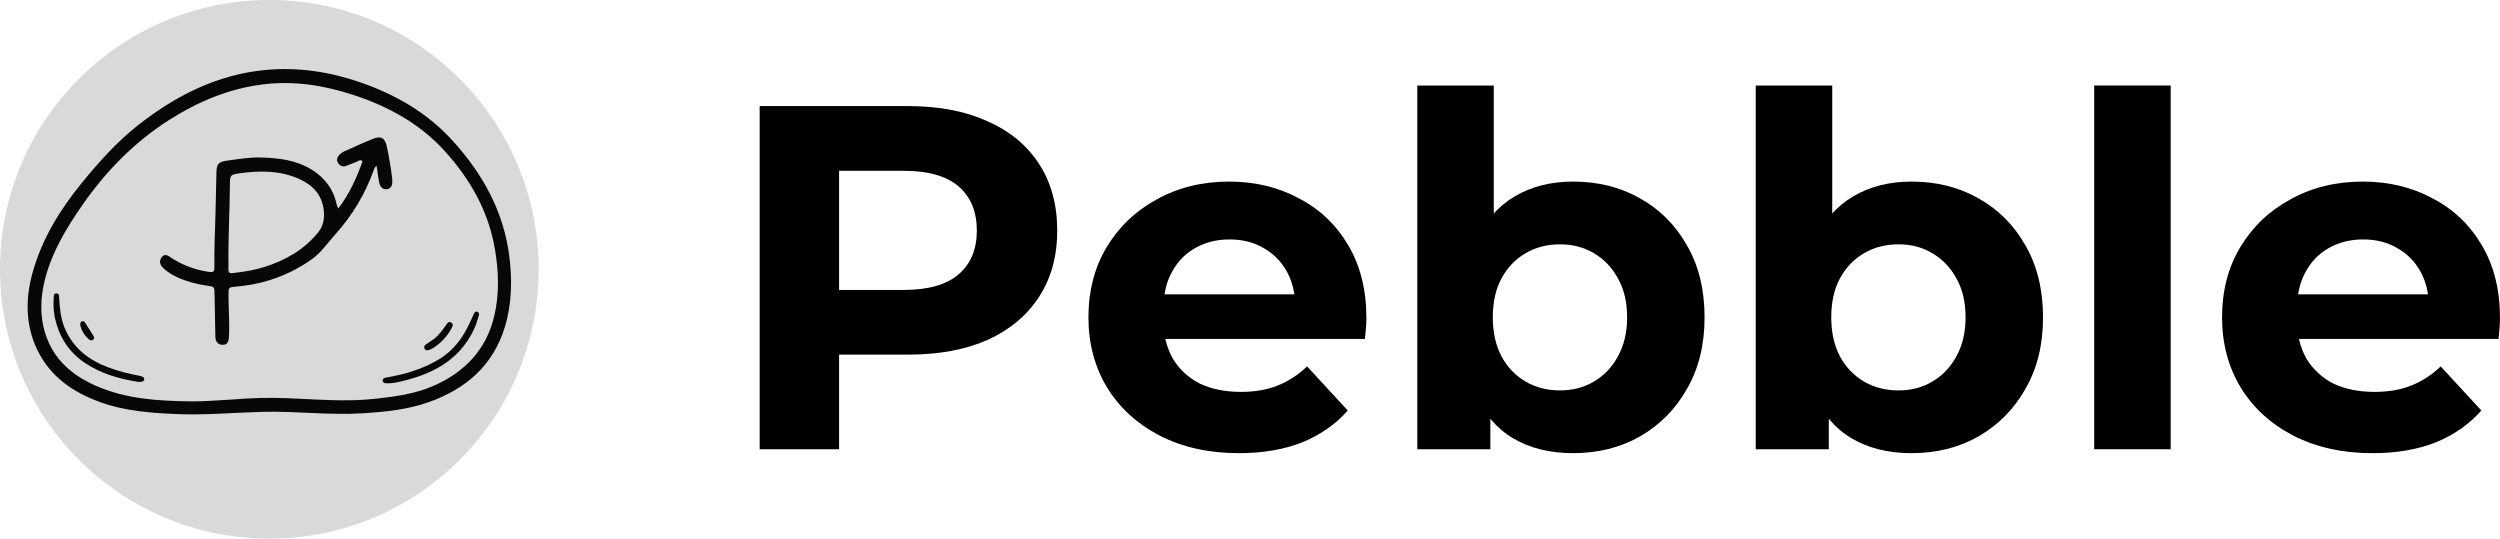 <svg width="181" height="39" viewBox="0 0 181 39" fill="none" xmlns="http://www.w3.org/2000/svg">
<path d="M39 19.5C39 30.27 30.27 39 19.5 39C8.73 39 0 30.27 0 19.5C0 8.73 8.73 0 19.5 0C30.27 0 39 8.73 39 19.5Z" fill="#D9D9D9"/>
<path d="M36.569 23.629C35.701 26.483 33.728 28.149 31.076 29.102C29.535 29.656 27.927 29.815 26.309 29.92C23.873 30.078 21.446 29.755 19.011 29.817C16.945 29.87 14.881 30.064 12.812 29.979C10.921 29.901 9.035 29.766 7.233 29.108C5.293 28.399 3.648 27.286 2.709 25.349C1.824 23.524 1.834 21.599 2.374 19.684C3.057 17.262 4.353 15.165 5.92 13.245C7.166 11.717 8.483 10.247 10.037 9.03C12.766 6.894 15.777 5.384 19.245 5.063C21.586 4.847 23.89 5.196 26.12 5.973C28.628 6.846 30.891 8.14 32.715 10.127C34.961 12.575 36.525 15.385 36.901 18.776C37.081 20.401 37.042 22.017 36.569 23.629ZM16.831 28.924C18.14 28.813 19.451 28.775 20.761 28.827C22.919 28.912 25.075 29.11 27.235 28.865C28.671 28.702 30.099 28.511 31.437 27.913C33.651 26.924 35.201 25.328 35.784 22.88C36.163 21.288 36.106 19.679 35.84 18.08C35.38 15.309 34.05 12.979 32.205 10.943C30.387 8.938 28.097 7.697 25.572 6.87C23.458 6.177 21.295 5.836 19.079 6.105C16.596 6.405 14.334 7.353 12.226 8.698C9.696 10.314 7.637 12.428 5.924 14.904C4.803 16.523 3.791 18.202 3.279 20.139C2.919 21.5 2.857 22.871 3.305 24.225C3.911 26.055 5.242 27.178 6.917 27.921C9.121 28.899 11.472 29.028 13.828 29.058C14.806 29.071 15.785 28.974 16.831 28.924Z" fill="#080707"/>
<path d="M15.608 15.163C15.63 14.238 15.652 13.348 15.671 12.459C15.683 11.838 15.861 11.706 16.478 11.624C17.298 11.515 18.114 11.374 18.944 11.403C20.216 11.447 21.469 11.593 22.586 12.293C23.523 12.881 24.148 13.707 24.38 14.819C24.395 14.887 24.431 14.95 24.491 15.1C25.304 14.024 25.828 12.868 26.25 11.666C26.089 11.533 25.991 11.64 25.889 11.68C25.614 11.787 25.343 11.908 25.066 12.01C24.823 12.101 24.62 12.018 24.479 11.805C24.325 11.572 24.42 11.363 24.587 11.189C24.676 11.097 24.79 11.019 24.907 10.967C25.598 10.657 26.288 10.34 26.991 10.057C27.592 9.814 27.876 9.982 28.012 10.626C28.172 11.39 28.305 12.159 28.394 12.935C28.401 12.995 28.401 13.055 28.403 13.115C28.413 13.413 28.316 13.661 28.002 13.699C27.693 13.736 27.52 13.517 27.459 13.237C27.387 12.909 27.354 12.573 27.303 12.24C27.293 12.172 27.276 12.104 27.256 12.002C27.121 12.102 27.092 12.229 27.05 12.346C26.418 14.082 25.488 15.626 24.255 16.993C23.704 17.603 23.249 18.298 22.565 18.778C20.932 19.925 19.126 20.572 17.155 20.742C16.526 20.797 16.541 20.783 16.543 21.418C16.546 22.416 16.636 23.413 16.574 24.411C16.547 24.836 16.396 24.976 16.076 24.962C15.781 24.95 15.6 24.735 15.592 24.37C15.57 23.361 15.548 22.352 15.534 21.342C15.526 20.752 15.533 20.754 14.97 20.678C14.228 20.577 13.512 20.38 12.827 20.07C12.502 19.922 12.199 19.735 11.925 19.503C11.835 19.427 11.742 19.344 11.68 19.245C11.538 19.015 11.558 18.783 11.741 18.584C11.917 18.391 12.109 18.468 12.285 18.589C13.112 19.156 14.019 19.506 15.003 19.665C15.469 19.74 15.531 19.711 15.523 19.24C15.498 17.892 15.582 16.546 15.608 15.163ZM16.541 19.219C16.521 19.805 16.53 19.814 17.056 19.747C17.772 19.657 18.482 19.541 19.172 19.32C20.678 18.838 22.013 18.081 23.035 16.823C23.413 16.358 23.505 15.813 23.441 15.23C23.315 14.089 22.629 13.389 21.653 12.953C20.263 12.332 18.802 12.341 17.335 12.548C16.671 12.642 16.649 12.684 16.645 13.379C16.633 15.304 16.512 17.226 16.541 19.219Z" fill="#080707"/>
<path d="M3.974 23.023C3.89 22.542 3.846 22.088 3.886 21.631C3.899 21.474 3.85 21.232 4.083 21.238C4.331 21.243 4.278 21.494 4.288 21.663C4.333 22.396 4.409 23.122 4.706 23.805C5.339 25.255 6.481 26.101 7.902 26.622C8.603 26.879 9.323 27.06 10.055 27.199C10.135 27.215 10.216 27.233 10.292 27.264C10.385 27.301 10.457 27.366 10.442 27.481C10.429 27.582 10.346 27.613 10.264 27.629C10.183 27.645 10.098 27.663 10.019 27.651C8.62 27.431 7.274 27.053 6.084 26.231C4.966 25.459 4.284 24.385 3.974 23.023Z" fill="#080707"/>
<path d="M34.422 23.609C33.496 25.766 31.776 26.863 29.665 27.453C29.21 27.581 28.752 27.704 28.279 27.745C28.162 27.755 28.043 27.753 27.925 27.746C27.81 27.738 27.708 27.684 27.698 27.559C27.688 27.427 27.793 27.374 27.903 27.35C28.261 27.274 28.621 27.21 28.978 27.126C29.938 26.899 30.856 26.554 31.714 26.055C32.816 25.415 33.538 24.439 34.05 23.281C34.137 23.083 34.227 22.887 34.323 22.694C34.367 22.606 34.44 22.529 34.55 22.565C34.673 22.606 34.705 22.719 34.673 22.829C34.602 23.083 34.514 23.332 34.422 23.609Z" fill="#080707"/>
<path d="M31.38 24.569C31.768 24.28 32.028 23.91 32.289 23.54C32.385 23.404 32.485 23.225 32.679 23.36C32.867 23.491 32.753 23.657 32.673 23.804C32.358 24.383 31.91 24.834 31.371 25.193C31.265 25.264 31.14 25.316 31.017 25.35C30.899 25.383 30.775 25.359 30.726 25.22C30.684 25.103 30.735 25.006 30.83 24.94C31.004 24.818 31.183 24.703 31.38 24.569Z" fill="#080707"/>
<path d="M5.809 23.532C5.809 23.389 5.826 23.28 5.961 23.259C6.07 23.243 6.134 23.321 6.187 23.403C6.373 23.693 6.557 23.985 6.741 24.277C6.809 24.385 6.859 24.5 6.737 24.596C6.625 24.683 6.505 24.637 6.415 24.552C6.124 24.28 5.902 23.961 5.809 23.532Z" fill="#080707"/>
<path d="M171.772 32.809C169.596 32.809 167.679 32.383 166.023 31.532C164.39 30.68 163.124 29.52 162.225 28.053C161.326 26.563 160.877 24.871 160.877 22.978C160.877 21.062 161.314 19.37 162.19 17.903C163.089 16.412 164.307 15.253 165.845 14.425C167.383 13.573 169.122 13.147 171.062 13.147C172.932 13.147 174.612 13.549 176.102 14.354C177.617 15.135 178.811 16.27 179.687 17.761C180.562 19.228 181 20.991 181 23.049C181 23.262 180.988 23.511 180.965 23.794C180.941 24.055 180.917 24.303 180.894 24.54H165.384V21.31H177.983L175.854 22.268C175.854 21.275 175.653 20.411 175.25 19.677C174.848 18.944 174.292 18.376 173.582 17.974C172.873 17.548 172.044 17.335 171.098 17.335C170.152 17.335 169.312 17.548 168.578 17.974C167.868 18.376 167.312 18.956 166.91 19.713C166.508 20.446 166.307 21.322 166.307 22.339V23.191C166.307 24.232 166.531 25.155 166.981 25.959C167.454 26.74 168.105 27.343 168.933 27.769C169.785 28.172 170.779 28.373 171.914 28.373C172.932 28.373 173.819 28.219 174.576 27.911C175.357 27.604 176.067 27.142 176.706 26.527L179.651 29.721C178.776 30.715 177.676 31.484 176.351 32.028C175.026 32.549 173.5 32.809 171.772 32.809Z" fill="black"/>
<path d="M151.621 32.525V6.191H157.158V32.525H151.621Z" fill="black"/>
<path d="M138.403 32.809C136.723 32.809 135.28 32.454 134.073 31.744C132.866 31.035 131.944 29.958 131.305 28.515C130.666 27.048 130.347 25.202 130.347 22.978C130.347 20.73 130.678 18.885 131.34 17.442C132.027 15.998 132.973 14.922 134.18 14.212C135.386 13.502 136.794 13.147 138.403 13.147C140.201 13.147 141.81 13.549 143.23 14.354C144.673 15.158 145.809 16.294 146.637 17.761C147.489 19.228 147.915 20.967 147.915 22.978C147.915 24.966 147.489 26.693 146.637 28.16C145.809 29.627 144.673 30.774 143.23 31.602C141.81 32.407 140.201 32.809 138.403 32.809ZM127.117 32.525V6.191H132.654V17.299L132.299 22.943L132.405 28.621V32.525H127.117ZM137.445 28.266C138.368 28.266 139.184 28.053 139.894 27.628C140.627 27.202 141.207 26.598 141.633 25.817C142.082 25.013 142.307 24.067 142.307 22.978C142.307 21.866 142.082 20.92 141.633 20.139C141.207 19.358 140.627 18.755 139.894 18.329C139.184 17.903 138.368 17.69 137.445 17.69C136.522 17.69 135.694 17.903 134.96 18.329C134.227 18.755 133.647 19.358 133.221 20.139C132.795 20.92 132.583 21.866 132.583 22.978C132.583 24.067 132.795 25.013 133.221 25.817C133.647 26.598 134.227 27.202 134.96 27.628C135.694 28.053 136.522 28.266 137.445 28.266Z" fill="black"/>
<path d="M113.899 32.809C112.219 32.809 110.776 32.454 109.569 31.744C108.362 31.035 107.44 29.958 106.801 28.515C106.162 27.048 105.842 25.202 105.842 22.978C105.842 20.73 106.174 18.885 106.836 17.442C107.522 15.998 108.469 14.922 109.676 14.212C110.882 13.502 112.29 13.147 113.899 13.147C115.697 13.147 117.306 13.549 118.726 14.354C120.169 15.158 121.305 16.294 122.133 17.761C122.985 19.228 123.411 20.967 123.411 22.978C123.411 24.966 122.985 26.693 122.133 28.16C121.305 29.627 120.169 30.774 118.726 31.602C117.306 32.407 115.697 32.809 113.899 32.809ZM102.613 32.525V6.191H108.149V17.299L107.794 22.943L107.901 28.621V32.525H102.613ZM112.941 28.266C113.863 28.266 114.68 28.053 115.39 27.628C116.123 27.202 116.703 26.598 117.129 25.817C117.578 25.013 117.803 24.067 117.803 22.978C117.803 21.866 117.578 20.92 117.129 20.139C116.703 19.358 116.123 18.755 115.39 18.329C114.68 17.903 113.863 17.69 112.941 17.69C112.018 17.69 111.19 17.903 110.456 18.329C109.723 18.755 109.143 19.358 108.717 20.139C108.291 20.92 108.078 21.866 108.078 22.978C108.078 24.067 108.291 25.013 108.717 25.817C109.143 26.598 109.723 27.202 110.456 27.628C111.19 28.053 112.018 28.266 112.941 28.266Z" fill="black"/>
<path d="M89.699 32.809C87.522 32.809 85.606 32.383 83.949 31.532C82.317 30.68 81.051 29.52 80.152 28.053C79.253 26.563 78.803 24.871 78.803 22.978C78.803 21.062 79.241 19.37 80.116 17.903C81.016 16.412 82.234 15.253 83.772 14.425C85.31 13.573 87.049 13.147 88.989 13.147C90.858 13.147 92.538 13.549 94.029 14.354C95.543 15.135 96.738 16.27 97.614 17.761C98.489 19.228 98.927 20.991 98.927 23.049C98.927 23.262 98.915 23.511 98.891 23.794C98.868 24.055 98.844 24.303 98.82 24.54H83.311V21.31H95.91L93.781 22.268C93.781 21.275 93.579 20.411 93.177 19.677C92.775 18.944 92.219 18.376 91.509 17.974C90.799 17.548 89.971 17.335 89.025 17.335C88.078 17.335 87.238 17.548 86.505 17.974C85.795 18.376 85.239 18.956 84.837 19.713C84.434 20.446 84.233 21.322 84.233 22.339V23.191C84.233 24.232 84.458 25.155 84.908 25.959C85.381 26.74 86.032 27.343 86.86 27.769C87.712 28.172 88.705 28.373 89.841 28.373C90.858 28.373 91.746 28.219 92.503 27.911C93.284 27.604 93.993 27.142 94.632 26.527L97.578 29.721C96.703 30.715 95.602 31.484 94.277 32.028C92.952 32.549 91.426 32.809 89.699 32.809Z" fill="black"/>
<path d="M55 32.525V7.681H65.754C67.978 7.681 69.894 8.048 71.503 8.782C73.112 9.491 74.355 10.521 75.23 11.869C76.105 13.218 76.543 14.827 76.543 16.696C76.543 18.542 76.105 20.139 75.23 21.488C74.355 22.836 73.112 23.877 71.503 24.611C69.894 25.32 67.978 25.675 65.754 25.675H58.194L60.75 23.085V32.525H55ZM60.75 23.723L58.194 20.991H65.434C67.209 20.991 68.534 20.612 69.409 19.855C70.285 19.098 70.723 18.045 70.723 16.696C70.723 15.324 70.285 14.259 69.409 13.502C68.534 12.745 67.209 12.366 65.434 12.366H58.194L60.75 9.633V23.723Z" fill="black"/>
</svg>

